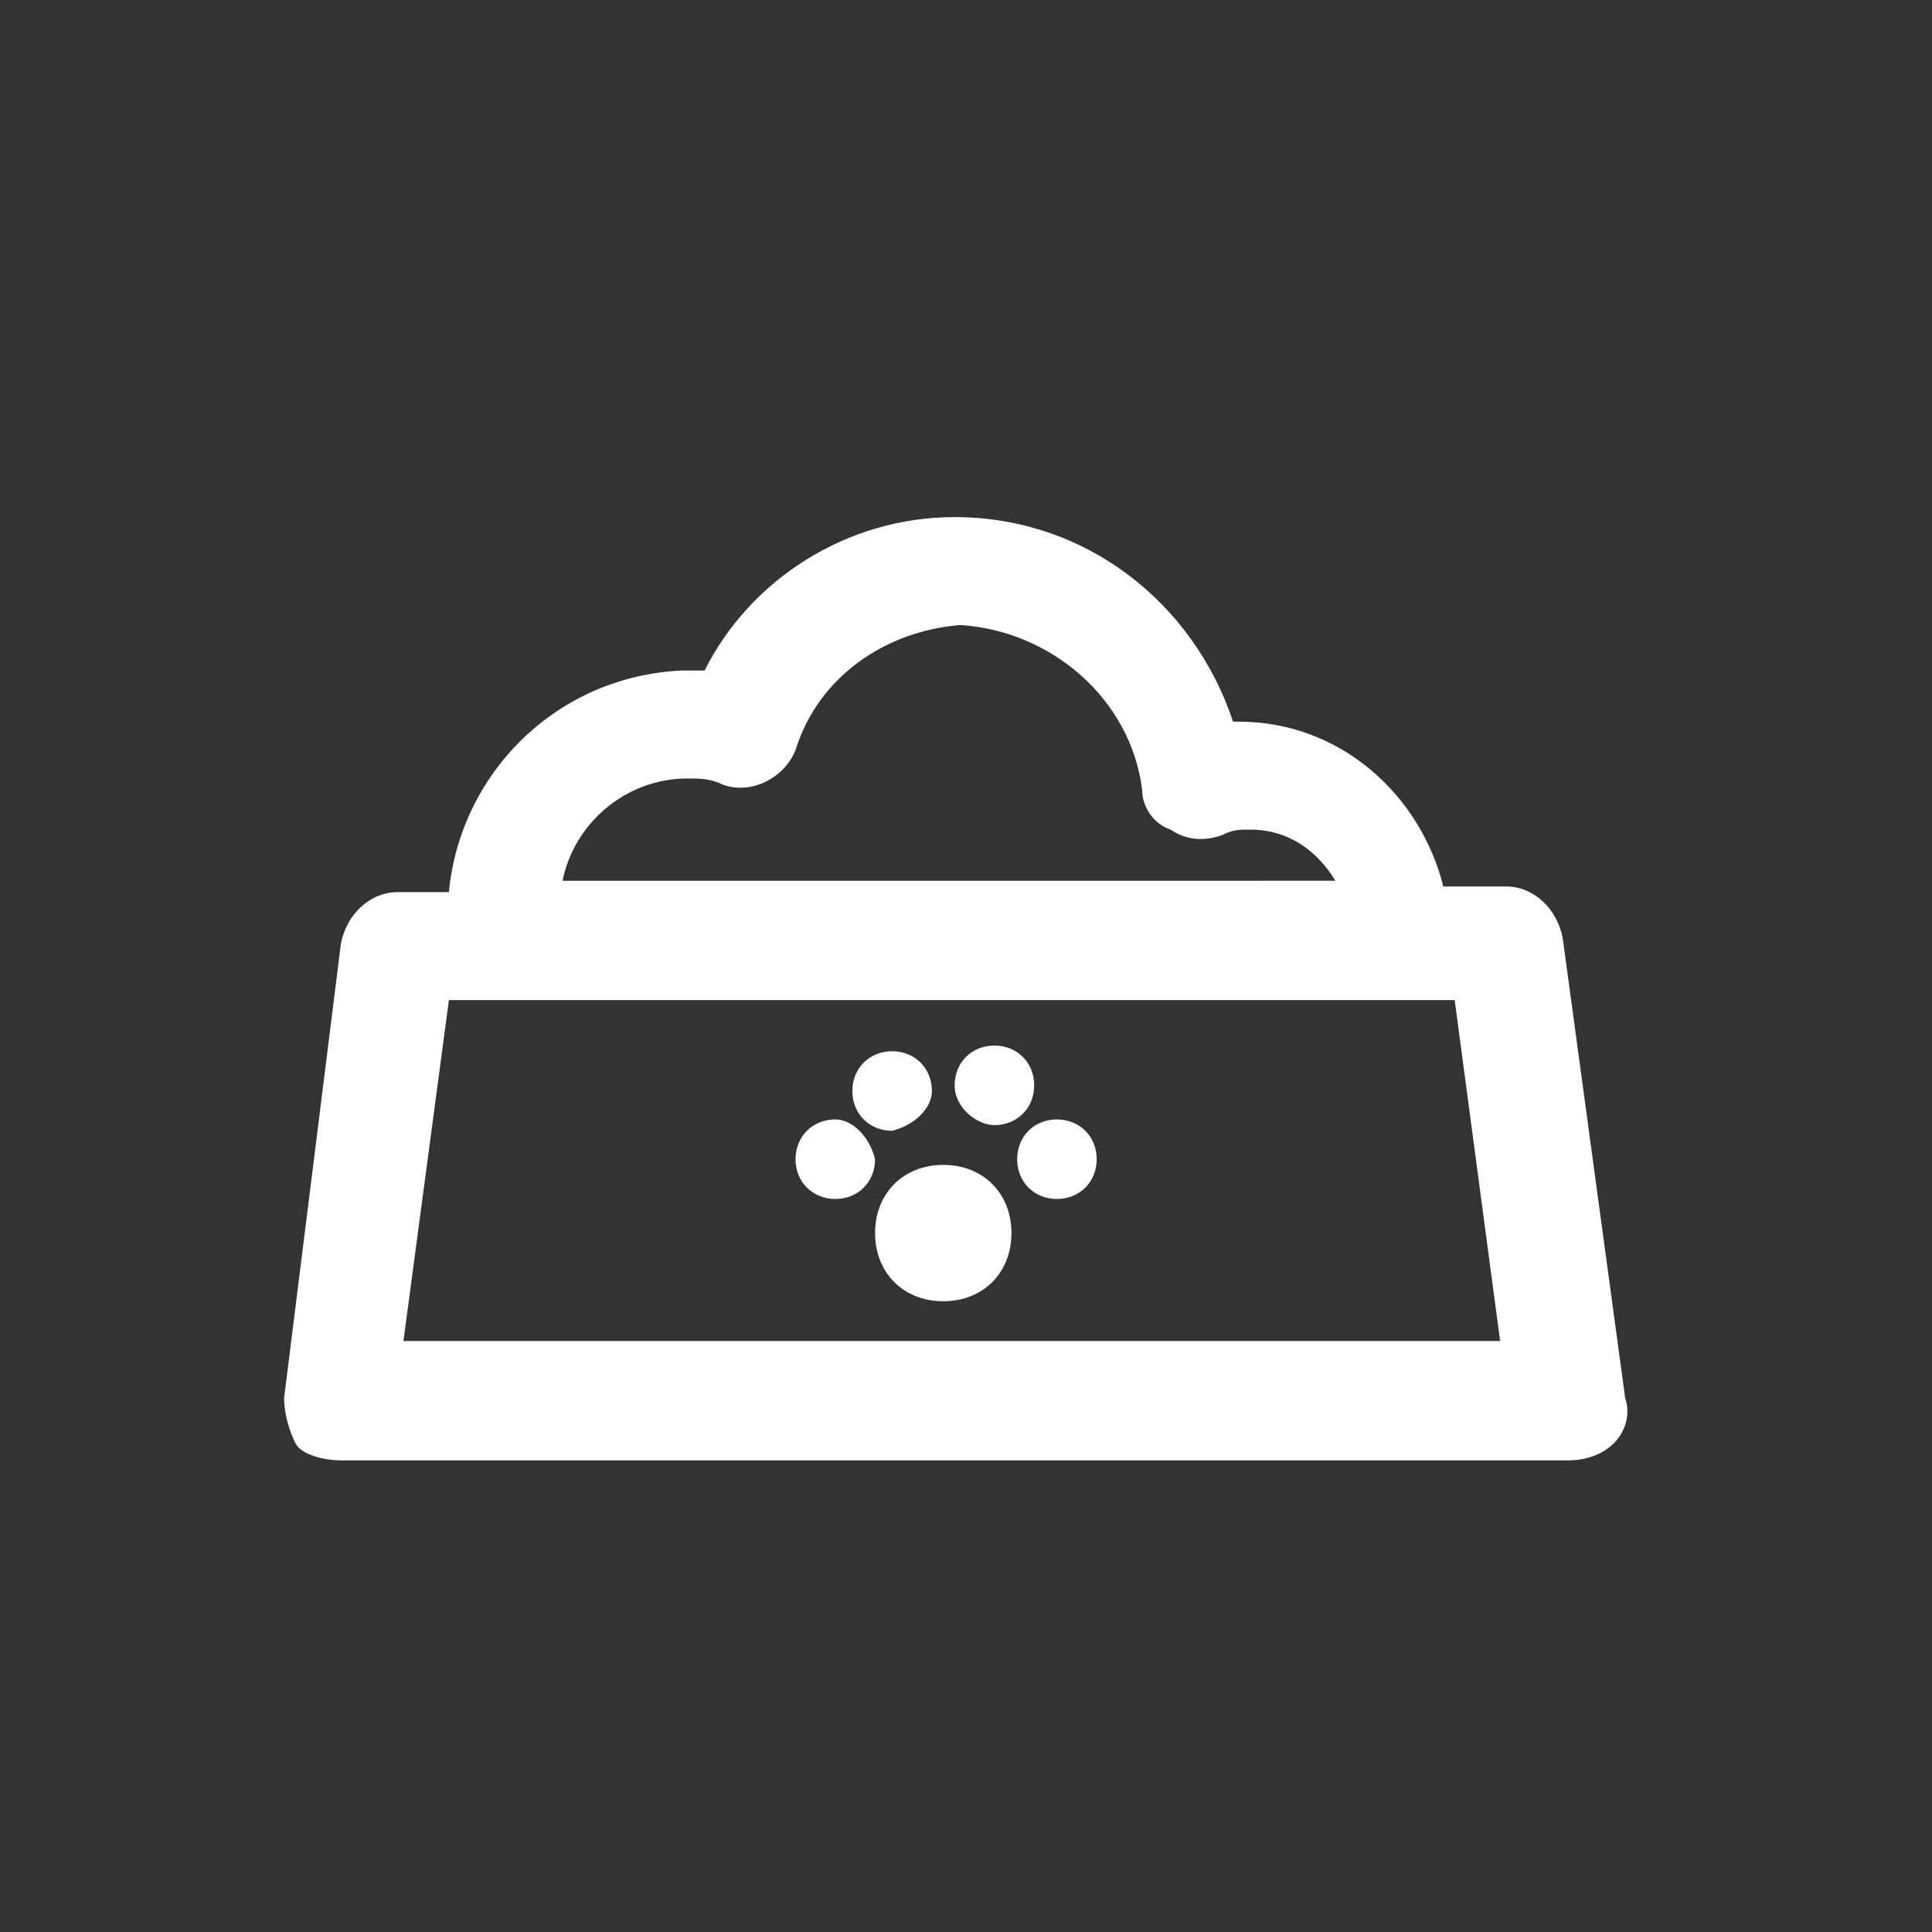 <?xml version="1.0" encoding="utf-8"?>
<!-- Generator: Adobe Illustrator 23.0.3, SVG Export Plug-In . SVG Version: 6.00 Build 0)  -->
<svg version="1.1" id="Layer_1" xmlns="http://www.w3.org/2000/svg" xmlns:xlink="http://www.w3.org/1999/xlink" x="0px" y="0px"
	 viewBox="0 0 34 34" style="enable-background:new 0 0 34 34;" xml:space="preserve">
<rect x="0" y="0" width="34" height="34" fill="#333333" stroke="none"/>
<style type="text/css">
	.st0{fill:#FFFFFF;}
</style>
<g>
	<path class="st0" d="M27.5,16.5c-0.1-0.5-0.5-0.9-1-0.9h-1.1c-0.4-1.6-1.8-2.9-3.6-2.9c0,0,0,0-0.1,0c-0.7-2.1-2.6-3.6-4.9-3.6
		c-1.9,0-3.6,1.1-4.4,2.7c-0.1,0-0.2,0-0.4,0c-2.2,0.1-3.9,1.8-4.1,3.9H7c-0.5,0-0.9,0.4-1,0.9l-1,8c0,0.3,0.1,0.6,0.2,0.8
		s0.5,0.3,0.8,0.3h21.6c0.3,0,0.6-0.1,0.8-0.3s0.3-0.5,0.2-0.8L27.5,16.5z M12.1,13.7c0.2,0,0.4,0,0.6,0.1c0.5,0.2,1.1-0.1,1.3-0.6
		c0.4-1.3,1.6-2.1,2.9-2.2c1.6,0.1,3,1.3,3.2,2.9c0,0.3,0.2,0.6,0.5,0.7c0.3,0.2,0.6,0.2,0.9,0.1c0.2-0.1,0.3-0.1,0.5-0.1
		c0.7,0,1.2,0.4,1.5,0.9H9.9C10.1,14.5,11,13.7,12.1,13.7z M7.1,23.6l0.8-6h17.7l0.8,6H7.1z"/>
	<path class="st0" d="M16.6,20.5c-0.7,0-1.2,0.5-1.2,1.2c0,0.7,0.5,1.2,1.2,1.2c0.7,0,1.2-0.5,1.2-1.2C17.8,21,17.3,20.5,16.6,20.5z
		"/>
	<path class="st0" d="M14.7,19.7c-0.4,0-0.7,0.3-0.7,0.7c0,0.4,0.3,0.7,0.7,0.7s0.7-0.3,0.7-0.7C15.3,20,15,19.7,14.7,19.7z"/>
	<path class="st0" d="M16.4,19.2c0-0.4-0.3-0.7-0.7-0.7c-0.4,0-0.7,0.3-0.7,0.7s0.3,0.7,0.7,0.7C16.1,19.8,16.4,19.5,16.4,19.2z"/>
	<path class="st0" d="M17.5,19.8c0.4,0,0.7-0.3,0.7-0.7c0-0.4-0.3-0.7-0.7-0.7s-0.7,0.3-0.7,0.7S17.2,19.8,17.5,19.8z"/>
	<path class="st0" d="M18.6,19.7c-0.4,0-0.7,0.3-0.7,0.7c0,0.4,0.3,0.7,0.7,0.7s0.7-0.3,0.7-0.7C19.3,20,19,19.7,18.6,19.7z"/>
</g>
</svg>
